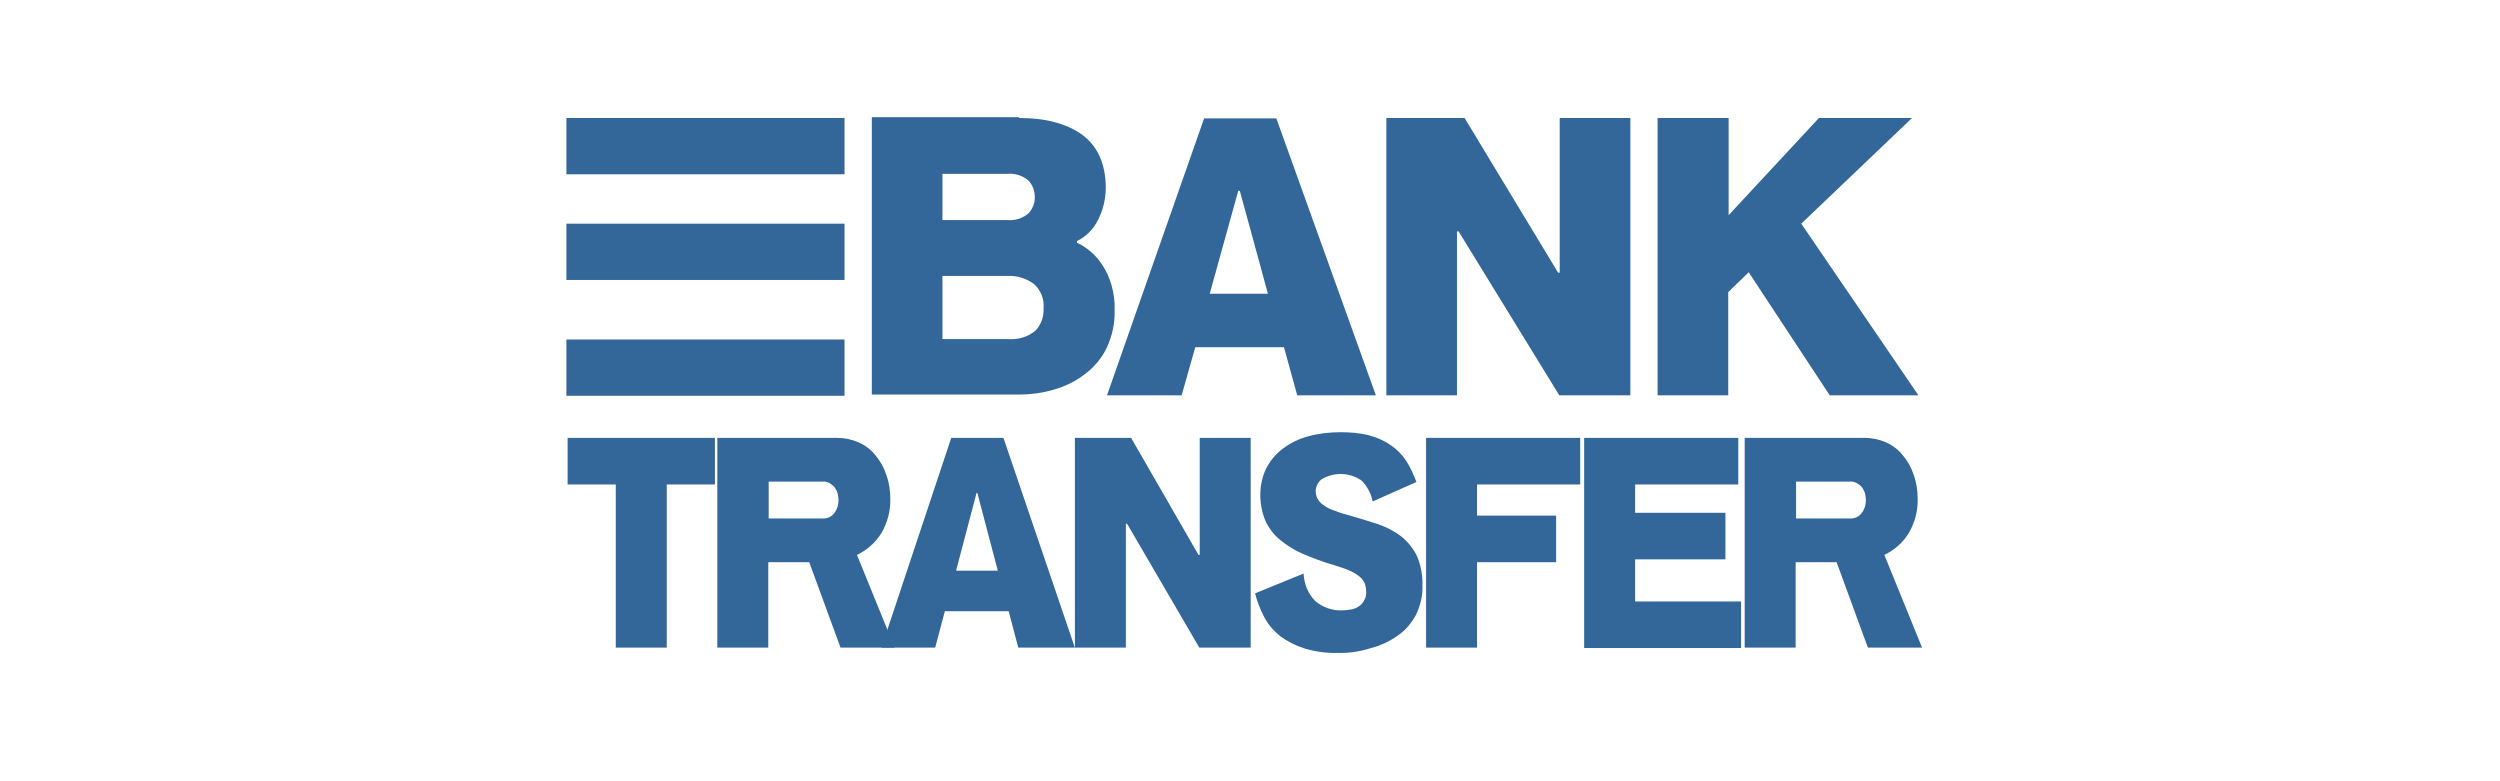 <svg width="128" height="40" viewBox="0 0 128 40" fill="none" xmlns="http://www.w3.org/2000/svg">
<path d="M52.178 6.041C53.554 6.041 54.623 6.332 55.424 6.912C56.205 7.493 56.596 8.384 56.616 9.566C56.616 10.146 56.493 10.727 56.226 11.245C56 11.722 55.609 12.116 55.137 12.344V12.427C55.671 12.676 56.123 13.069 56.452 13.588C56.657 13.899 56.801 14.23 56.904 14.583C57.027 14.998 57.089 15.454 57.068 15.889C57.089 16.552 56.945 17.195 56.678 17.776C56.431 18.315 56.041 18.771 55.589 19.123C55.116 19.496 54.582 19.766 54.007 19.932C53.411 20.118 52.774 20.201 52.157 20.201H44.637V6H52.178V6.041ZM48.253 11.266H51.561C51.972 11.307 52.363 11.183 52.671 10.913C52.876 10.685 53 10.374 52.979 10.063C52.979 9.773 52.876 9.483 52.671 9.255C52.363 8.985 51.952 8.861 51.561 8.902H48.253V11.266ZM48.253 17.361H51.602C52.116 17.402 52.63 17.257 53.02 16.926C53.308 16.615 53.452 16.221 53.431 15.785C53.472 15.309 53.287 14.852 52.938 14.541C52.548 14.251 52.075 14.106 51.602 14.127H48.253V17.361Z" fill="#336699"/>
<path d="M60.5 20.242H56.678L61.65 6.062H65.349L70.445 20.242H66.418L65.739 17.775H61.198L60.5 20.242ZM63.479 9.773H63.397L61.938 15.039H64.918L63.479 9.773Z" fill="#336699"/>
<path d="M74.679 11.846H74.597V20.242H70.981V6.041H74.987L79.775 13.96H79.857V6.041H83.474V20.242H79.837L74.679 11.846Z" fill="#336699"/>
<path d="M88.506 6.041V11.017L93.129 6.041H97.897L92.225 11.452L98.225 20.242H93.684L89.534 13.94L88.486 14.956V20.242H84.869V6.041H88.506Z" fill="#336699"/>
<path d="M36.604 22.419V24.804H34.138V33.158H31.528V24.804H29.062V22.419H36.604Z" fill="#336699"/>
<path d="M42.87 22.419C43.24 22.419 43.631 22.502 43.959 22.648C44.288 22.793 44.596 23.021 44.822 23.311C45.069 23.601 45.254 23.933 45.377 24.306C45.521 24.7 45.583 25.115 45.583 25.529C45.603 26.151 45.439 26.752 45.131 27.291C44.822 27.789 44.391 28.162 43.877 28.411L45.809 33.158H43.035L41.432 28.784H39.336V33.158H36.727V22.419H42.87ZM42.09 26.545C42.336 26.566 42.583 26.462 42.727 26.255C42.87 26.068 42.932 25.84 42.932 25.612C42.932 25.509 42.911 25.384 42.891 25.28C42.87 25.177 42.809 25.073 42.747 24.969C42.685 24.887 42.583 24.804 42.48 24.741C42.357 24.679 42.233 24.638 42.09 24.659H39.357V26.545H42.09Z" fill="#336699"/>
<path d="M47.882 33.158H45.129L48.704 22.419H51.376L55.033 33.158H52.136L51.643 31.293H48.376L47.882 33.158ZM50.04 25.239H49.999L48.951 29.219H51.088L50.04 25.239Z" fill="#336699"/>
<path d="M57.706 26.815H57.645V33.158H55.035V22.419H57.912L61.364 28.411H61.426V22.419H64.035V33.158H61.405L57.706 26.815Z" fill="#336699"/>
<path d="M68.493 33.428C67.917 33.448 67.342 33.365 66.787 33.2C66.335 33.054 65.924 32.847 65.554 32.578C65.225 32.308 64.938 31.997 64.732 31.603C64.527 31.209 64.362 30.795 64.26 30.38L66.746 29.364C66.767 29.903 66.972 30.401 67.342 30.774C67.732 31.106 68.225 31.272 68.719 31.251C68.862 31.251 69.006 31.23 69.15 31.209C69.294 31.189 69.417 31.147 69.541 31.064C69.664 31.002 69.746 30.898 69.828 30.774C69.91 30.65 69.951 30.484 69.951 30.339C69.951 30.194 69.931 30.048 69.89 29.903C69.828 29.758 69.746 29.634 69.643 29.551C69.499 29.427 69.335 29.323 69.15 29.24C68.883 29.116 68.616 29.033 68.349 28.95C67.773 28.784 67.219 28.576 66.684 28.348C66.253 28.162 65.862 27.913 65.493 27.602C65.184 27.333 64.938 27.001 64.773 26.628C64.609 26.213 64.527 25.778 64.527 25.342C64.527 24.866 64.63 24.389 64.835 23.974C65.041 23.58 65.328 23.228 65.698 22.958C66.088 22.668 66.52 22.461 66.993 22.336C67.527 22.191 68.082 22.129 68.636 22.129C69.13 22.129 69.643 22.17 70.116 22.295C70.506 22.398 70.876 22.564 71.205 22.792C71.513 23 71.78 23.269 71.986 23.58C72.212 23.933 72.376 24.285 72.52 24.679L70.28 25.674C70.198 25.259 69.993 24.886 69.705 24.596C69.088 24.181 68.308 24.161 67.671 24.534C67.486 24.679 67.383 24.886 67.362 25.114C67.362 25.259 67.383 25.384 67.445 25.508C67.506 25.633 67.609 25.757 67.732 25.84C67.897 25.964 68.082 26.068 68.287 26.13C68.595 26.255 68.883 26.337 69.191 26.42C69.684 26.566 70.178 26.711 70.609 26.856C71.02 27.001 71.41 27.208 71.76 27.478C72.088 27.747 72.356 28.079 72.541 28.452C72.746 28.929 72.849 29.468 72.828 29.986C72.849 30.505 72.725 31.002 72.499 31.479C72.273 31.893 71.965 32.267 71.575 32.536C71.164 32.827 70.691 33.054 70.198 33.179C69.623 33.365 69.047 33.448 68.493 33.428Z" fill="#336699"/>
<path d="M75.625 26.4H79.673V28.784H75.625V33.158H73.016V22.419H80.906V24.804H75.625V26.4Z" fill="#336699"/>
<path d="M81.109 22.419H89V24.804H83.719V26.255H88.342V28.639H83.719V30.795H89.144V33.179H81.109V22.419Z" fill="#336699"/>
<path d="M95.472 22.419C95.842 22.419 96.232 22.502 96.561 22.648C96.89 22.793 97.198 23.021 97.424 23.311C97.671 23.601 97.856 23.933 97.979 24.306C98.123 24.7 98.184 25.115 98.184 25.529C98.205 26.151 98.04 26.752 97.732 27.291C97.424 27.789 96.993 28.162 96.479 28.411L98.41 33.158H95.636L94.034 28.784H91.938V33.158H89.328V22.419H95.472ZM94.691 26.545C94.938 26.566 95.184 26.462 95.328 26.255C95.472 26.068 95.534 25.84 95.534 25.612C95.534 25.509 95.513 25.384 95.493 25.28C95.472 25.177 95.41 25.073 95.349 24.969C95.287 24.887 95.184 24.804 95.082 24.741C94.958 24.679 94.835 24.638 94.691 24.659H91.958V26.545H94.691Z" fill="#336699"/>
<path d="M43.24 6.042H29V8.923H43.24V6.042Z" fill="#336699"/>
<path d="M43.24 11.452H29V14.334H43.24V11.452Z" fill="#336699"/>
<path d="M43.24 17.382H29V20.264H43.24V17.382Z" fill="#336699"/>
</svg>
